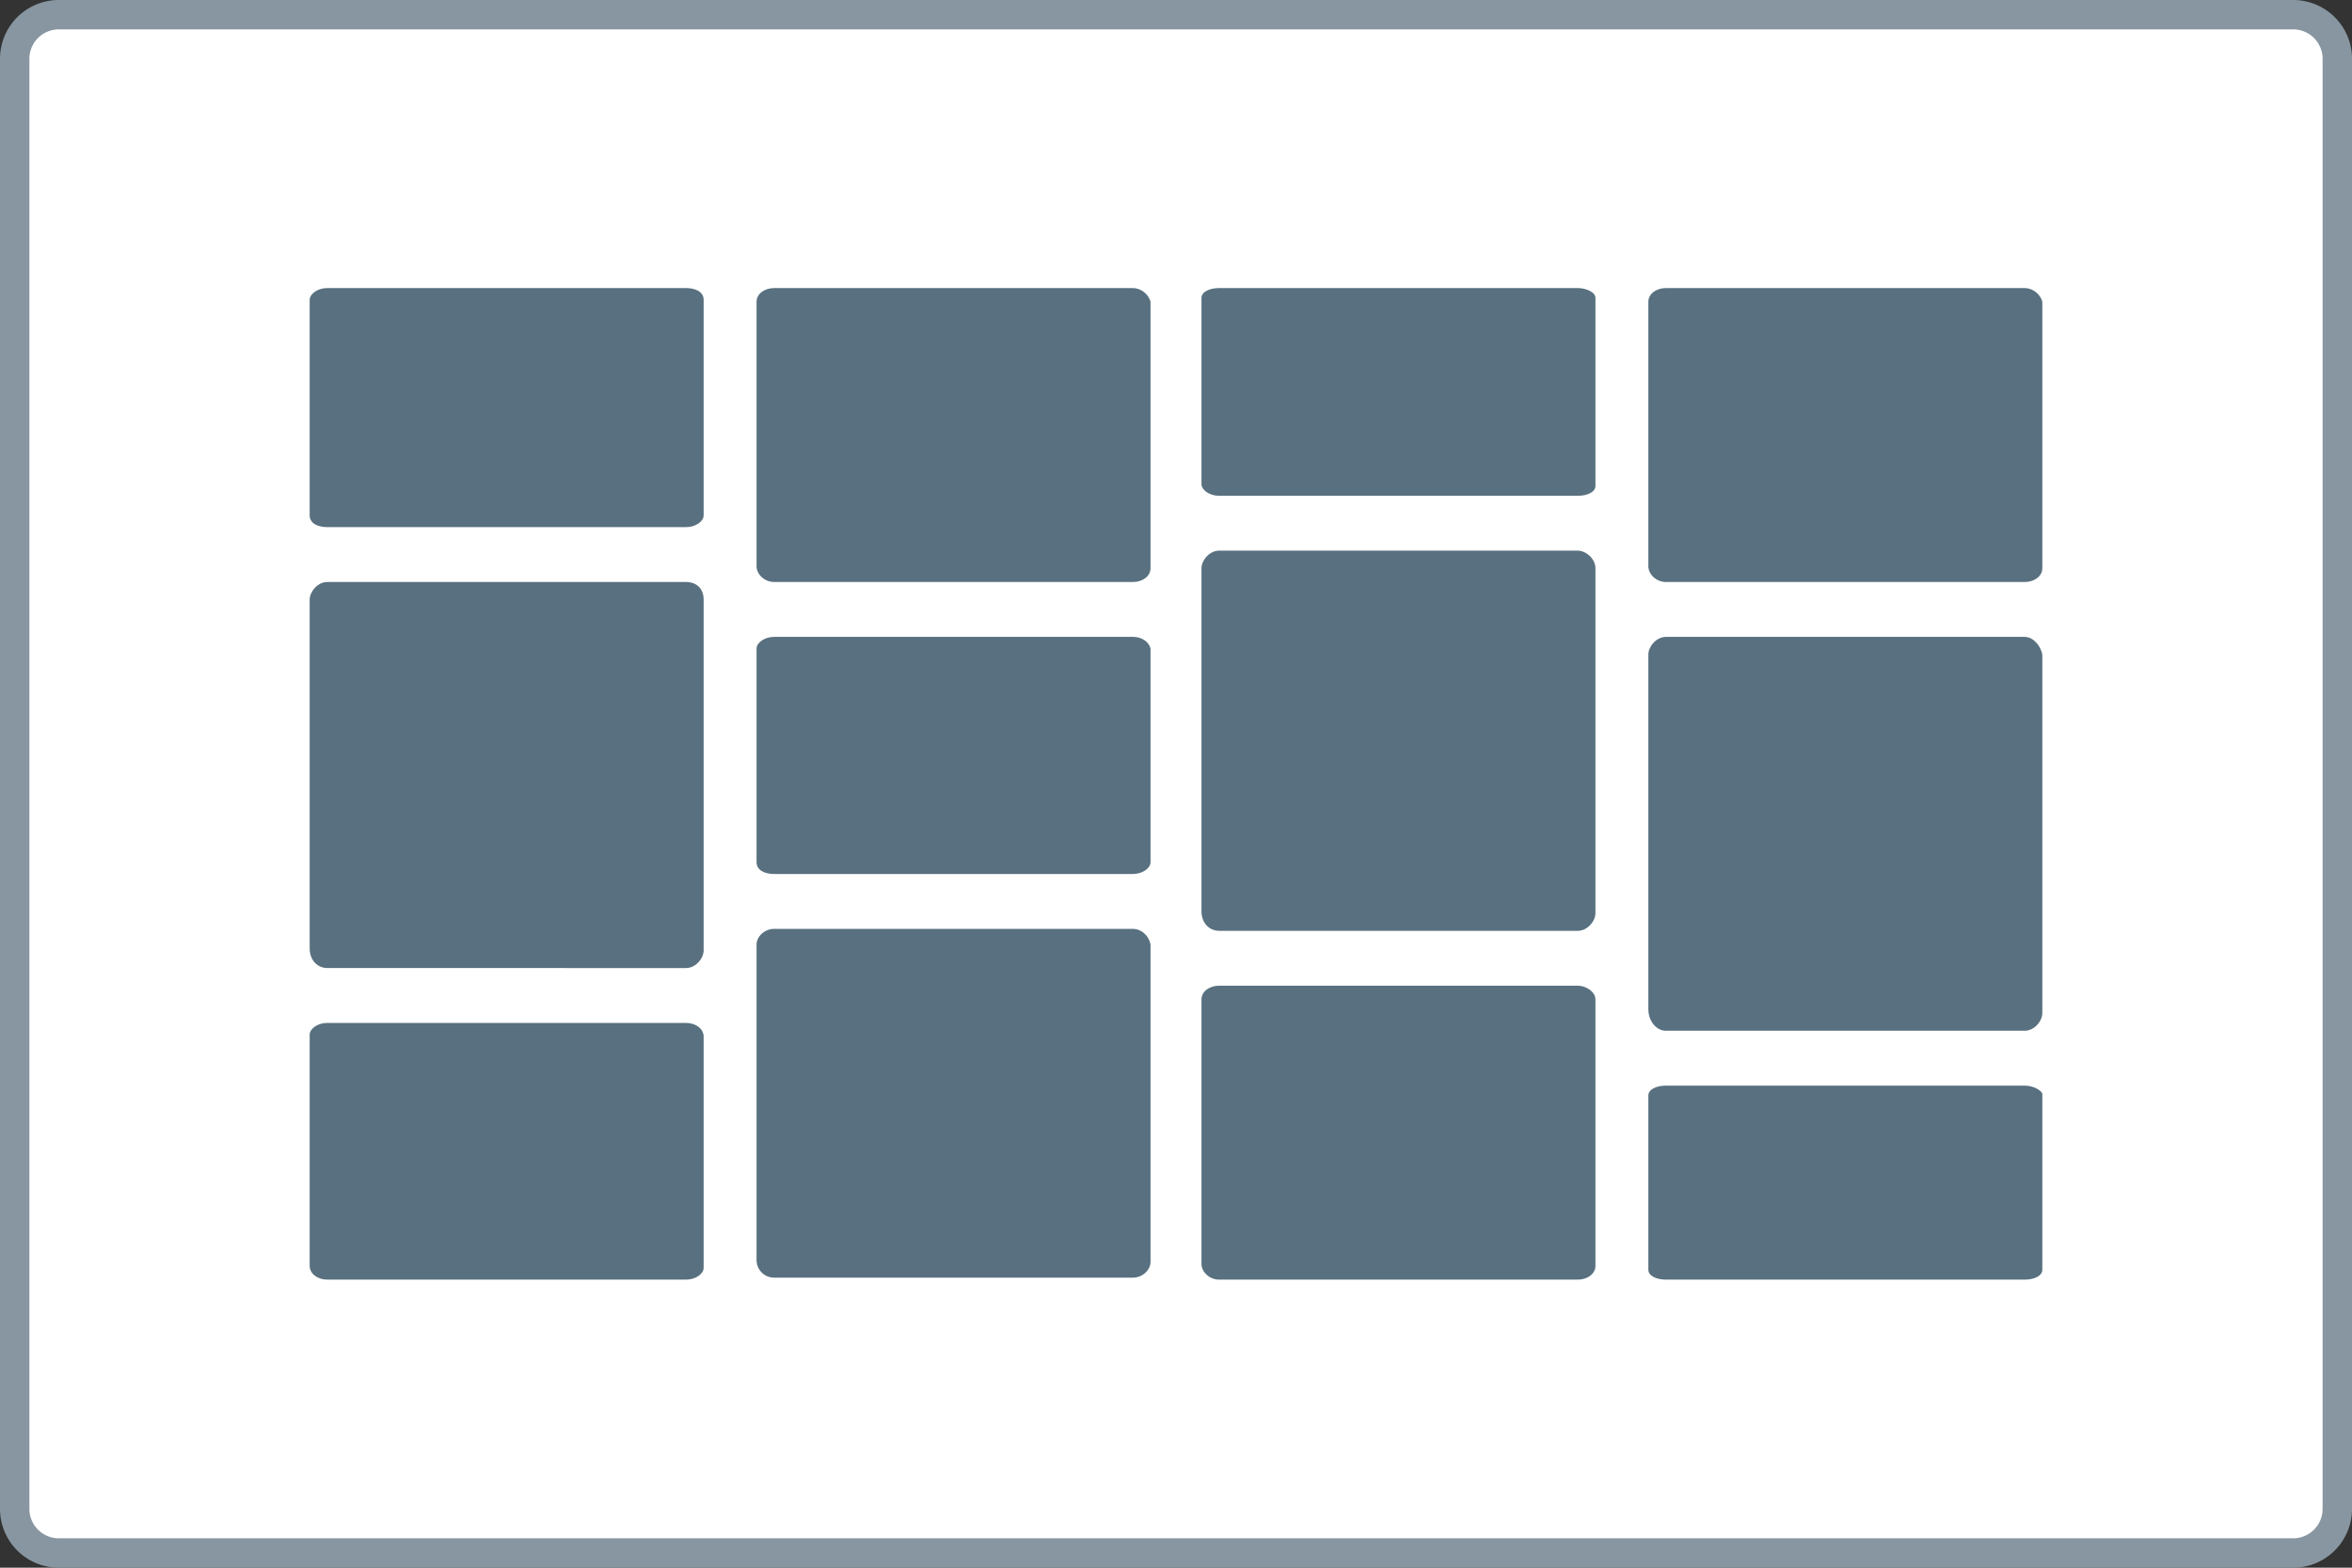 <svg xmlns="http://www.w3.org/2000/svg" width="120" height="80" fill="none" xmlns:v="https://vecta.io/nano"><rect width="100%" height="100%" fill="#333333" stroke="none"/><use href="#B" fill="#fff"/><use href="#B" stroke="#8796a1" stroke-width="1.5"/><path d="M35 14.7H16.7c-.5 0-.9.3-.9.6v11c0 .4.4.6.9.6H35c.5 0 .9-.3.9-.6v-11c0-.4-.4-.6-.9-.6zm22.8 0H39.5c-.5 0-.9.3-.9.7v13.5c0 .4.4.8.9.8h18.3c.5 0 .9-.3.9-.7V15.4c-.1-.4-.5-.7-.9-.7zm22.7 0H62.2c-.5 0-.9.2-.9.5v9.5c0 .3.4.6.9.6h18.3c.5 0 .9-.2.9-.5v-9.6c0-.3-.5-.5-.9-.5zm22.8 0H85c-.5 0-.9.3-.9.7v13.5c0 .4.4.8.9.8h18.3c.5 0 .9-.3.9-.7V15.4c-.1-.4-.5-.7-.9-.7zM35 29.7H16.7c-.5 0-.9.5-.9.9v17.8c0 .6.4 1 .9 1H35c.5 0 .9-.5.9-.9V30.6c0-.6-.4-.9-.9-.9zm22.8 2.8H39.5c-.5 0-.9.3-.9.6V44c0 .4.4.6.9.6h18.3c.5 0 .9-.3.9-.6V33.1c-.1-.4-.5-.6-.9-.6zm22.7-4.4H62.2c-.5 0-.9.5-.9.9v17.5c0 .6.4 1 .9 1h18.3c.5 0 .9-.5.9-.9V29c0-.5-.5-.9-.9-.9zm22.8 4.4H85c-.5 0-.9.5-.9.9v18.1c0 .6.4 1.1.9 1.1h18.3c.5 0 .9-.5.9-.9V33.4c-.1-.5-.5-.9-.9-.9zM35 52.2H16.7c-.5 0-.9.3-.9.6v11.8c0 .4.4.7.9.7H35c.5 0 .9-.3.9-.6V52.9c0-.4-.4-.7-.9-.7zm22.8-4.8H39.5c-.5 0-.9.4-.9.8v16.1c0 .5.4.9.9.9h18.3c.5 0 .9-.4.9-.8V48.2c-.1-.5-.5-.8-.9-.8zm22.7 2.9H62.2c-.5 0-.9.3-.9.7v13.5c0 .4.4.8.9.8h18.3c.5 0 .9-.3.9-.7V51c0-.4-.5-.7-.9-.7zm22.8 5.1H85c-.5 0-.9.2-.9.5v8.9c0 .3.4.5.9.5h18.3c.5 0 .9-.2.9-.5v-9c-.1-.2-.5-.4-.9-.4z" fill="#58707f"/><defs ><path id="B" d="M3 .75h114A2.25 2.25 0 0 1 119.25 3v74a2.25 2.25 0 0 1-2.25 2.25H3A2.25 2.25 0 0 1 .75 77V3A2.25 2.25 0 0 1 3 .75z"/></defs></svg>